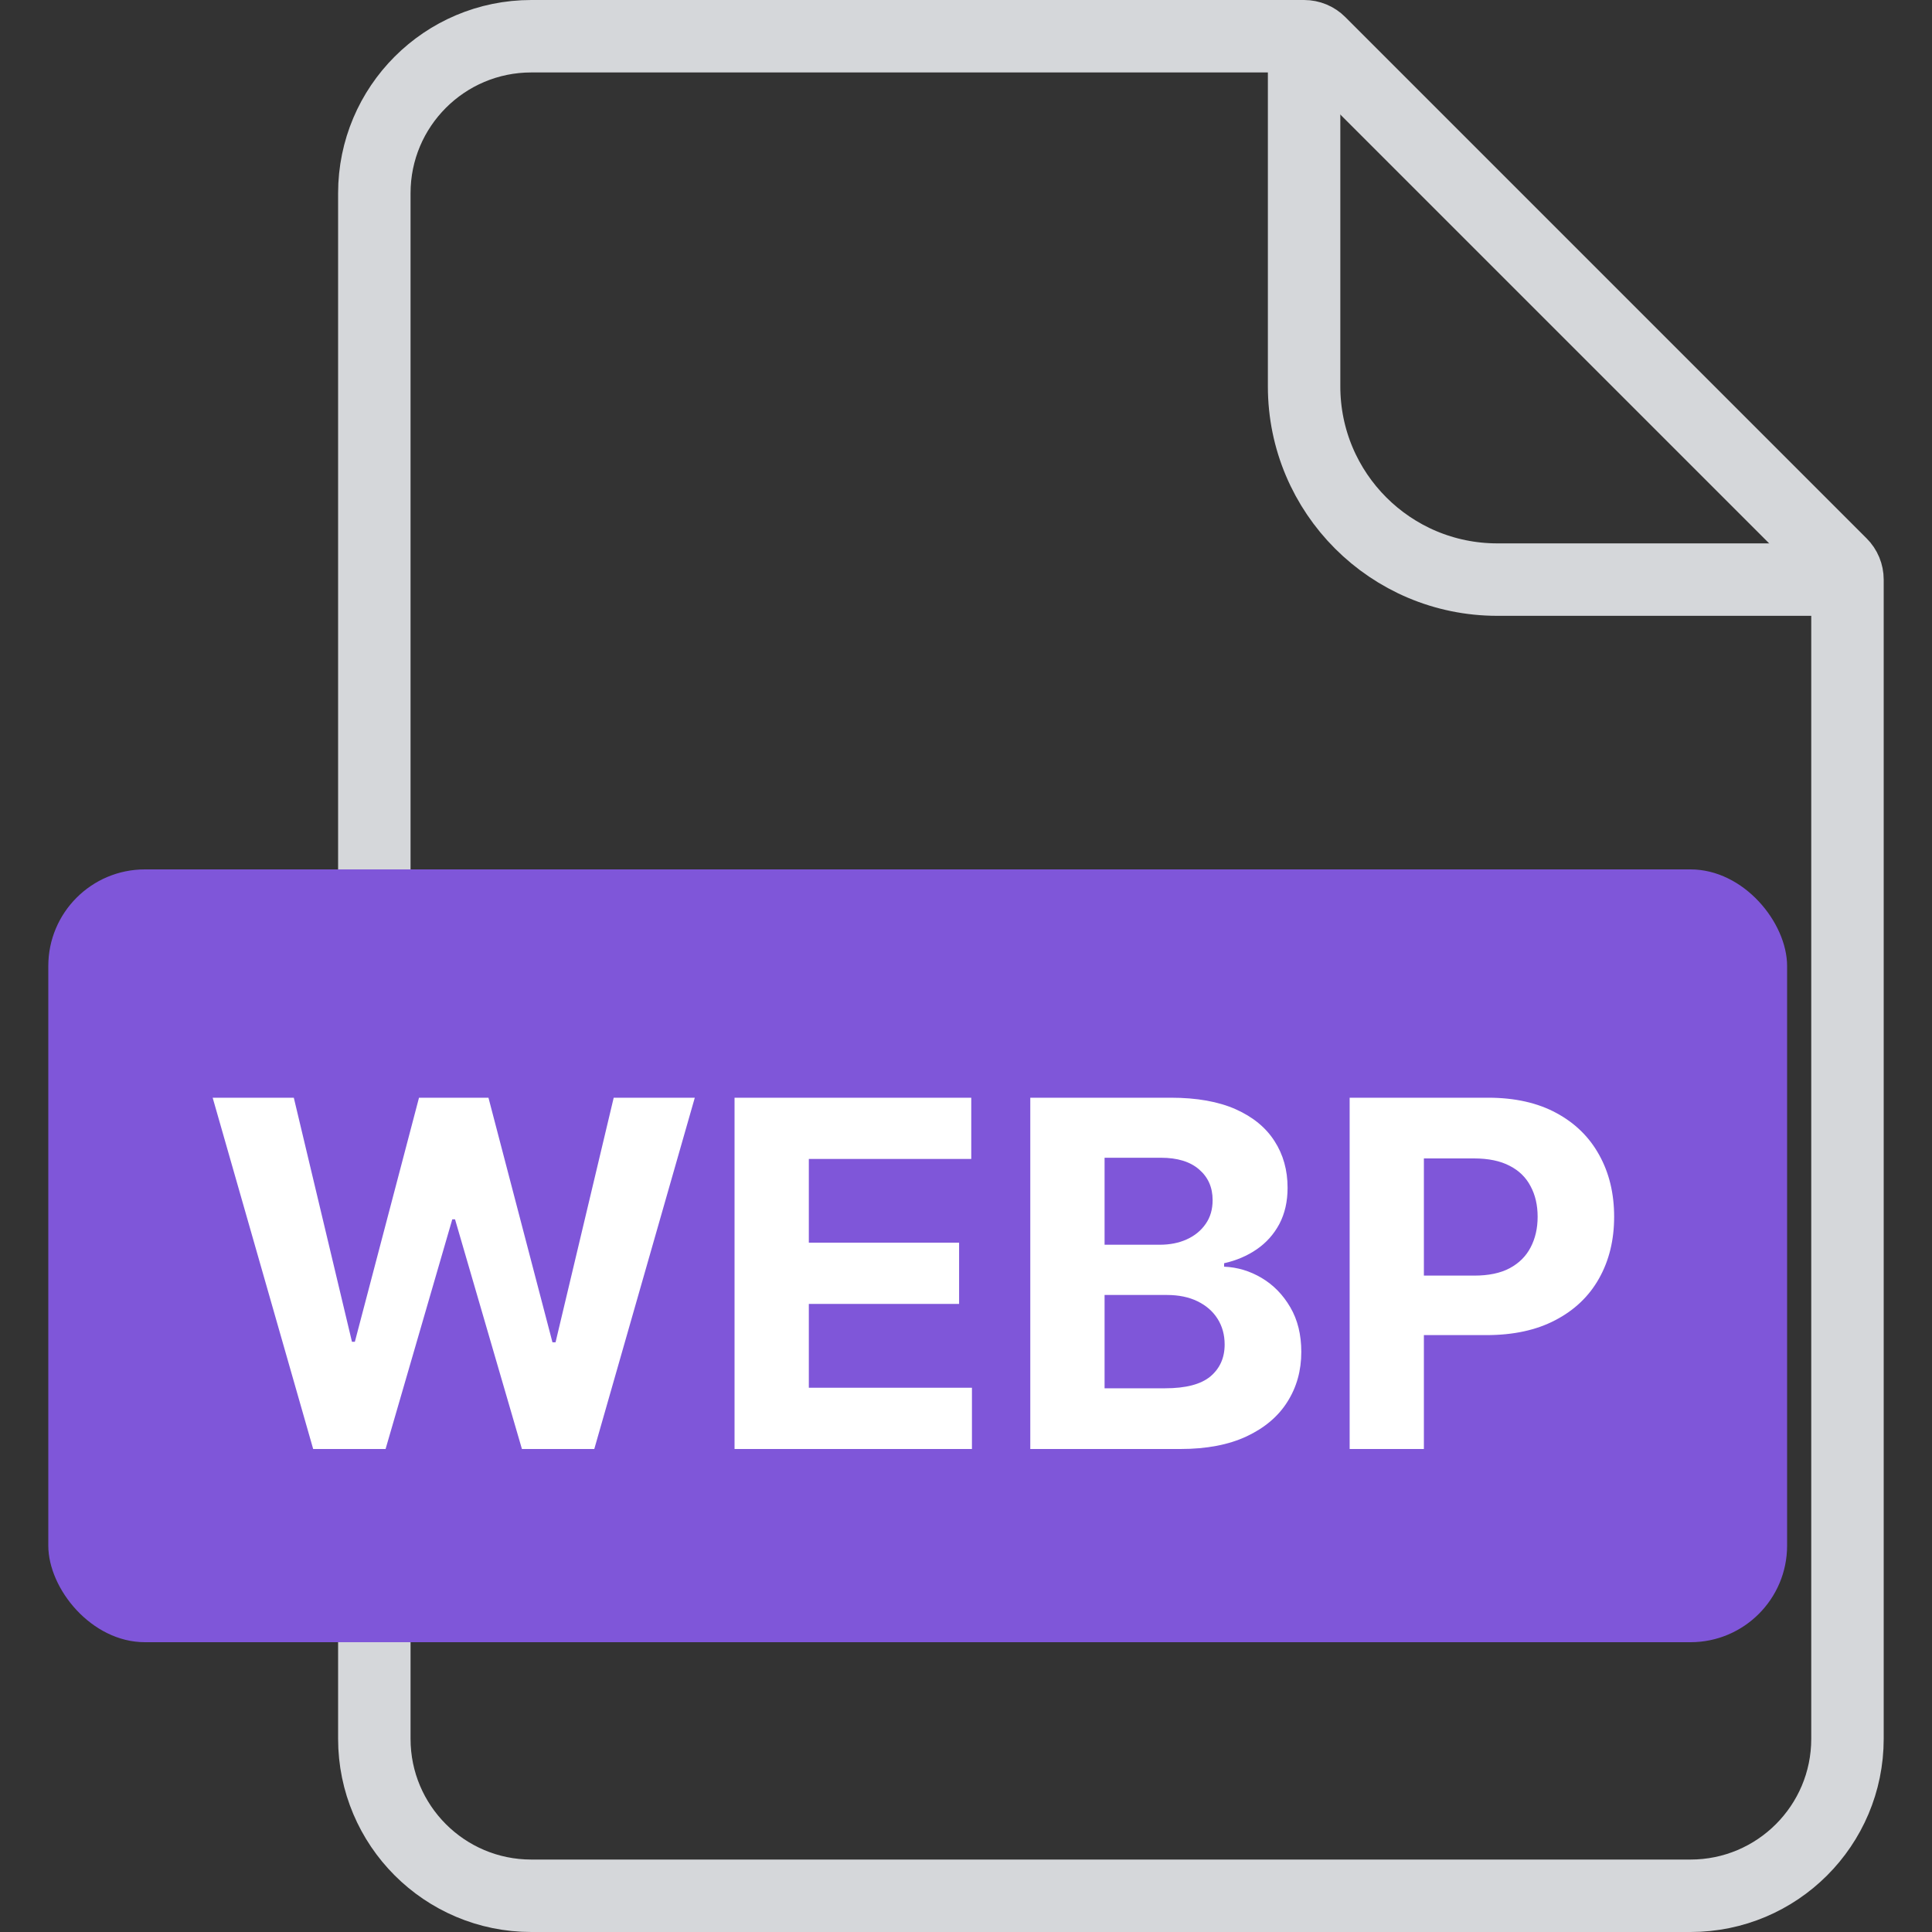 <svg width="40" height="40" viewBox="0 0 40 40" fill="none" xmlns="http://www.w3.org/2000/svg">
<rect x="0" y="0" width="40" height="40" fill="#333333" stroke="none"/>
<path d="M7.75 4C7.75 2.205 9.205 0.75 11 0.75H27C27.121 0.75 27.238 0.798 27.323 0.884L38.116 11.677C38.202 11.762 38.25 11.879 38.25 12V36C38.25 37.795 36.795 39.25 35 39.25H11C9.205 39.25 7.75 37.795 7.75 36V4Z" stroke="#D5D7DA" stroke-width="1.5"/>
<path d="M27 0.5V8C27 10.209 28.791 12 31 12H38.5" stroke="#D5D7DA" stroke-width="1.5"/>
<rect x="1" y="18" width="36" height="16" rx="2" fill="#7F56D9"/>
<path d="M6.484 30L4.403 22.727H6.083L7.287 27.78H7.347L8.675 22.727H10.113L11.438 27.791H11.502L12.706 22.727H14.385L12.304 30H10.806L9.421 25.245H9.364L7.983 30H6.484ZM15.208 30V22.727H20.109V23.995H16.746V25.728H19.857V26.996H16.746V28.732H20.123V30H15.208ZM21.331 30V22.727H24.243C24.778 22.727 25.225 22.807 25.582 22.965C25.939 23.124 26.208 23.344 26.388 23.626C26.568 23.905 26.658 24.227 26.658 24.592C26.658 24.876 26.601 25.125 26.488 25.341C26.374 25.554 26.218 25.729 26.019 25.866C25.822 26.001 25.597 26.097 25.344 26.154V26.225C25.621 26.237 25.88 26.315 26.122 26.459C26.366 26.604 26.563 26.806 26.715 27.067C26.866 27.325 26.942 27.633 26.942 27.99C26.942 28.376 26.846 28.72 26.654 29.023C26.465 29.324 26.184 29.562 25.813 29.737C25.441 29.912 24.983 30 24.439 30H21.331ZM22.869 28.743H24.122C24.551 28.743 24.863 28.661 25.06 28.498C25.256 28.332 25.355 28.112 25.355 27.837C25.355 27.636 25.306 27.459 25.209 27.305C25.112 27.151 24.974 27.03 24.794 26.942C24.616 26.855 24.404 26.811 24.158 26.811H22.869V28.743ZM22.869 25.771H24.009C24.22 25.771 24.407 25.734 24.57 25.66C24.736 25.585 24.866 25.478 24.961 25.341C25.058 25.204 25.106 25.039 25.106 24.847C25.106 24.584 25.013 24.373 24.826 24.212C24.641 24.051 24.378 23.97 24.037 23.97H22.869V25.771ZM27.943 30V22.727H30.812C31.364 22.727 31.834 22.833 32.222 23.043C32.61 23.252 32.906 23.542 33.11 23.913C33.316 24.283 33.419 24.709 33.419 25.192C33.419 25.675 33.314 26.101 33.106 26.47C32.898 26.84 32.596 27.127 32.2 27.333C31.808 27.539 31.332 27.642 30.773 27.642H28.944V26.41H30.524C30.82 26.41 31.064 26.359 31.256 26.257C31.45 26.153 31.594 26.01 31.689 25.827C31.786 25.643 31.835 25.431 31.835 25.192C31.835 24.95 31.786 24.74 31.689 24.56C31.594 24.377 31.45 24.236 31.256 24.137C31.062 24.035 30.816 23.984 30.517 23.984H29.48V30H27.943Z" fill="white"/>
</svg>
